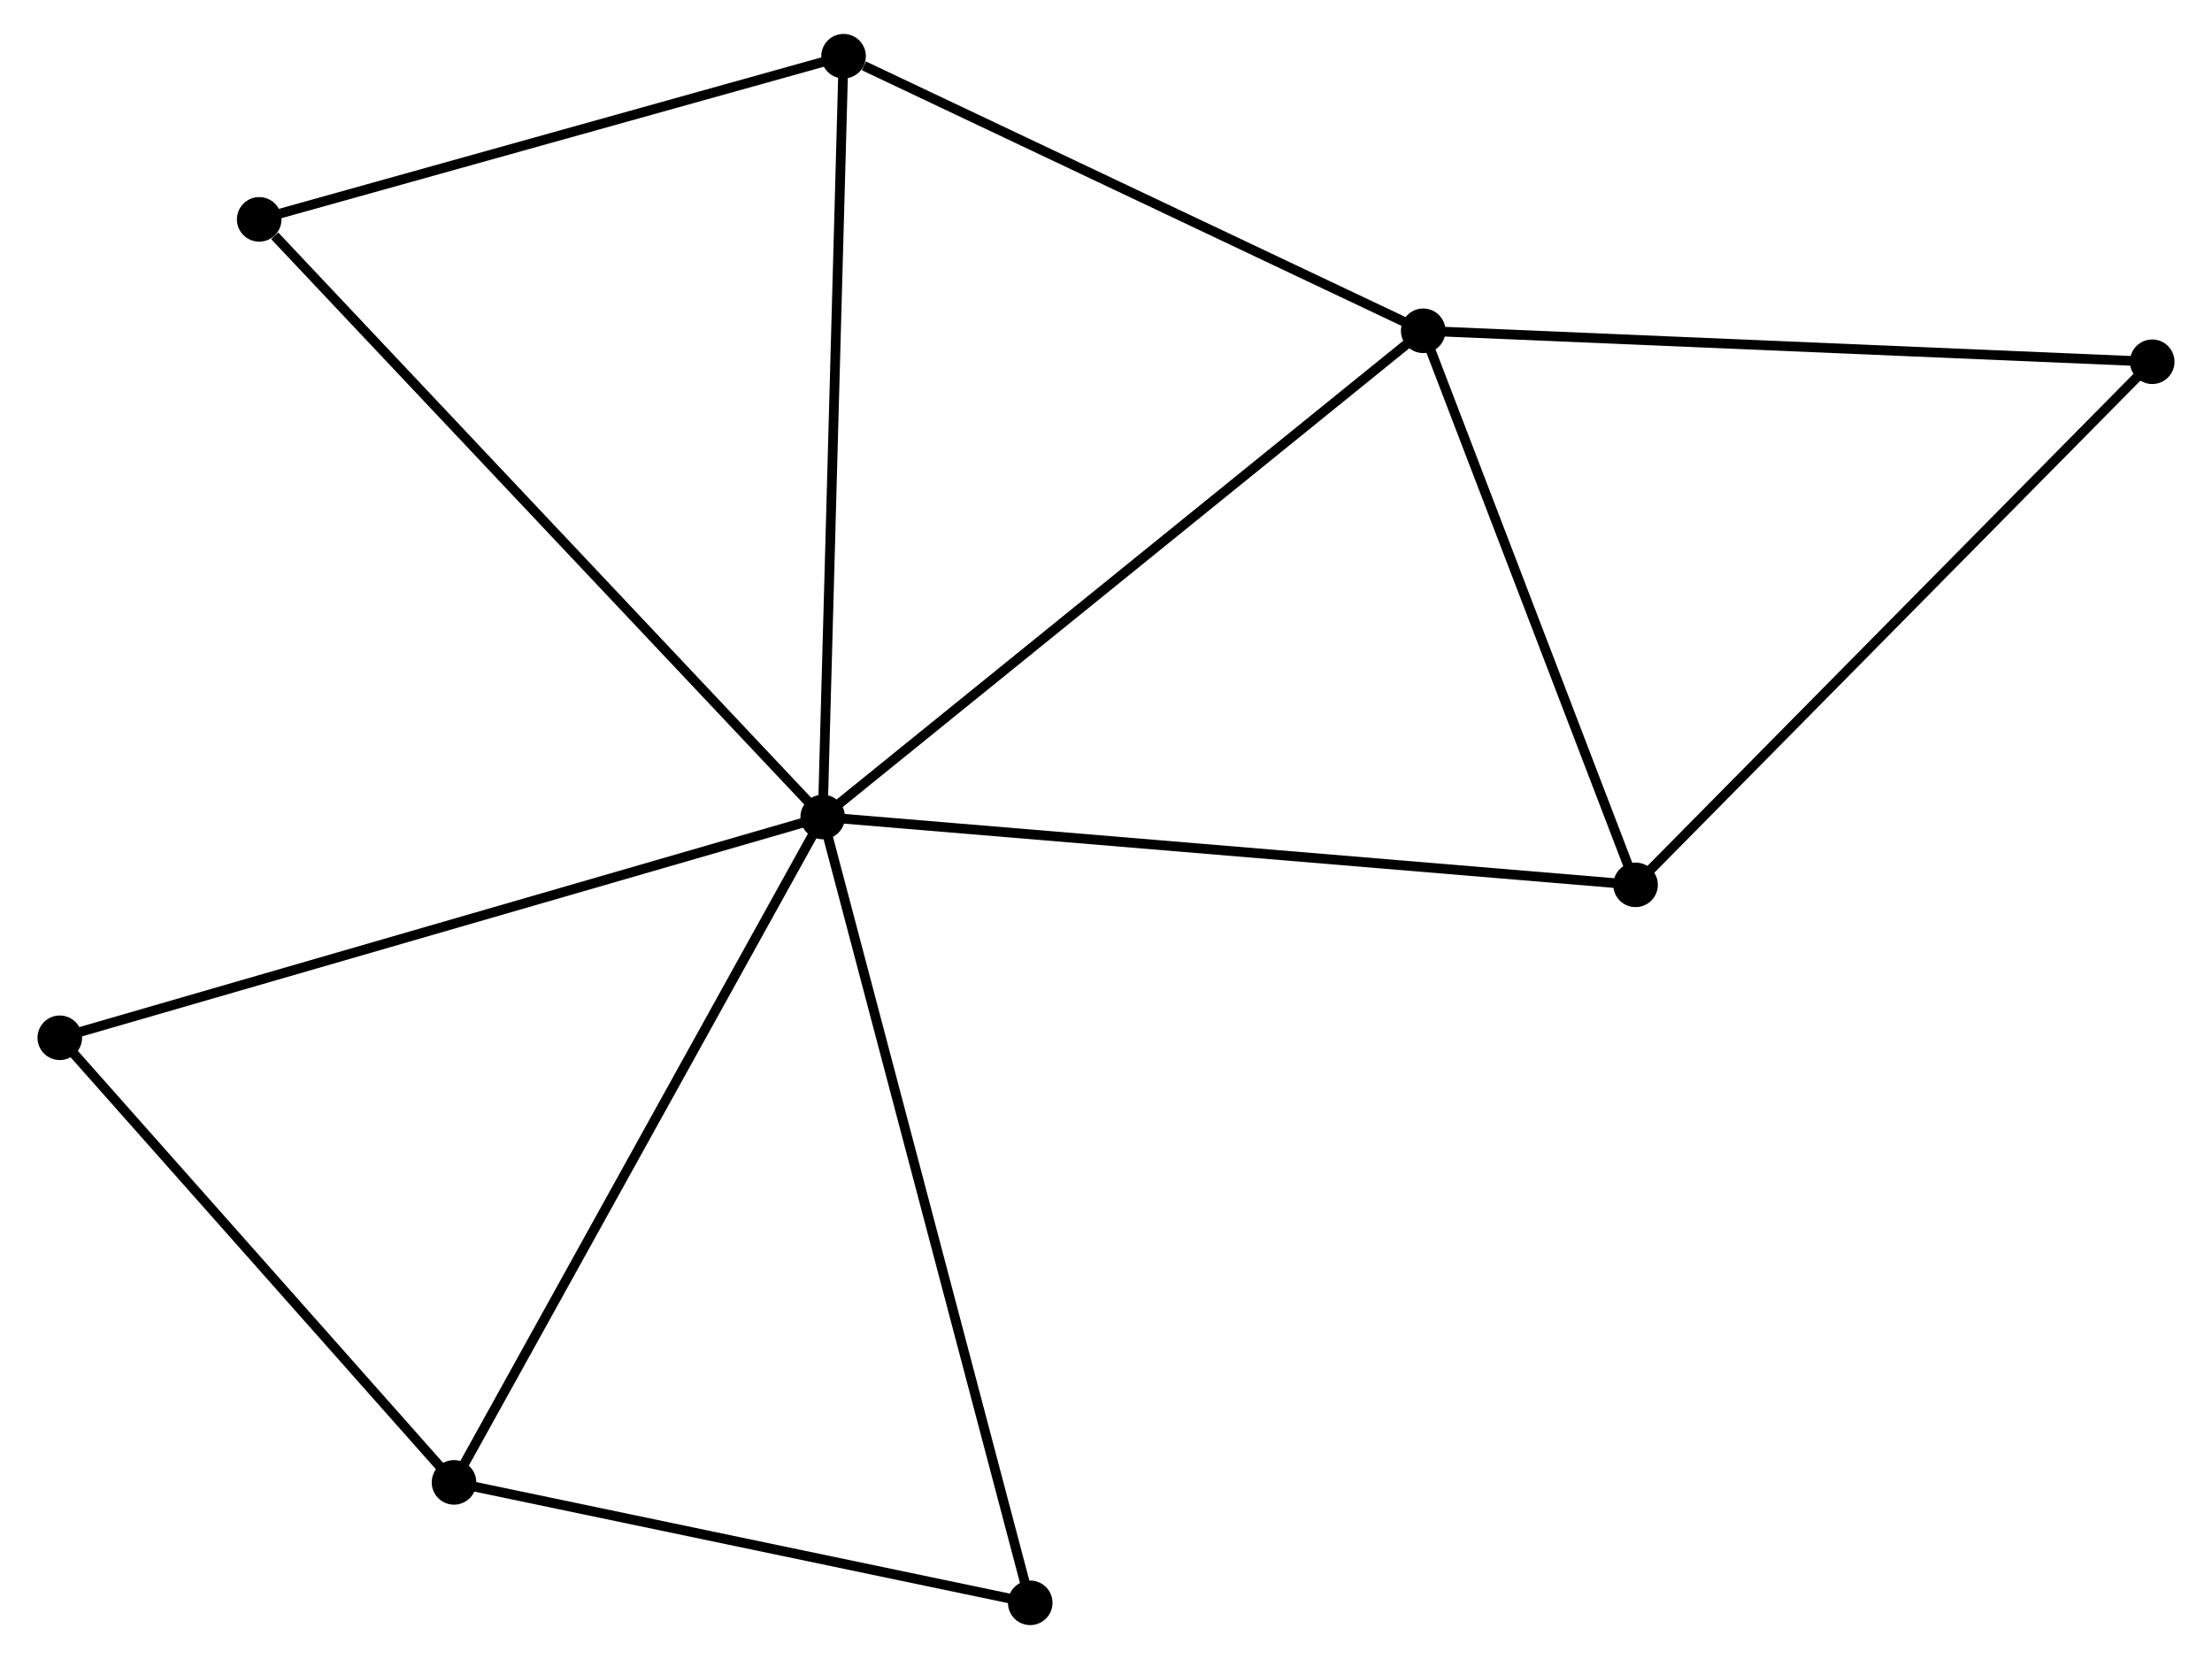 <?xml version="1.0" encoding="UTF-8" standalone="no"?>
<!DOCTYPE svg PUBLIC "-//W3C//DTD SVG 1.1//EN"
 "http://www.w3.org/Graphics/SVG/1.1/DTD/svg11.dtd">
<!-- Generated by graphviz version 2.36.0 (20140111.2315)
 -->
<!-- Title: %3 Pages: 1 -->
<svg width="228pt" height="171pt"
 viewBox="0.00 0.00 227.54 171.21" xmlns="http://www.w3.org/2000/svg" xmlns:xlink="http://www.w3.org/1999/xlink">
<g id="graph0" class="graph" transform="scale(1 1) rotate(0) translate(4 167.212)">
<title>%3</title>
<!-- 0 -->
<g id="node1" class="node"><title>0</title>
<ellipse fill="black" stroke="black" cx="80.534" cy="-82.898" rx="1.8" ry="1.8"/>
</g>
<!-- 1 -->
<g id="node2" class="node"><title>1</title>
<ellipse fill="black" stroke="black" cx="142.506" cy="-133.074" rx="1.8" ry="1.8"/>
</g>
<!-- 0&#45;&#45;1 -->
<g id="edge1" class="edge"><title>0&#45;&#45;1</title>
<path fill="none" stroke="black" d="M82.066,-84.139C90.565,-91.02 131.867,-124.46 140.8,-131.693"/>
</g>
<!-- 2 -->
<g id="node3" class="node"><title>2</title>
<ellipse fill="black" stroke="black" cx="42.484" cy="-14.229" rx="1.8" ry="1.8"/>
</g>
<!-- 0&#45;&#45;2 -->
<g id="edge2" class="edge"><title>0&#45;&#45;2</title>
<path fill="none" stroke="black" d="M79.593,-81.201C74.374,-71.783 49.016,-26.018 43.531,-16.119"/>
</g>
<!-- 3 -->
<g id="node4" class="node"><title>3</title>
<ellipse fill="black" stroke="black" cx="82.687" cy="-161.412" rx="1.8" ry="1.8"/>
</g>
<!-- 0&#45;&#45;3 -->
<g id="edge3" class="edge"><title>0&#45;&#45;3</title>
<path fill="none" stroke="black" d="M80.587,-84.839C80.885,-95.702 82.342,-148.854 82.635,-159.539"/>
</g>
<!-- 4 -->
<g id="node5" class="node"><title>4</title>
<ellipse fill="black" stroke="black" cx="164.421" cy="-75.896" rx="1.8" ry="1.8"/>
</g>
<!-- 0&#45;&#45;4 -->
<g id="edge4" class="edge"><title>0&#45;&#45;4</title>
<path fill="none" stroke="black" d="M82.607,-82.725C94.213,-81.757 151.004,-77.016 162.42,-76.063"/>
</g>
<!-- 5 -->
<g id="node6" class="node"><title>5</title>
<ellipse fill="black" stroke="black" cx="22.38" cy="-144.572" rx="1.8" ry="1.8"/>
</g>
<!-- 0&#45;&#45;5 -->
<g id="edge5" class="edge"><title>0&#45;&#45;5</title>
<path fill="none" stroke="black" d="M79.096,-84.423C71.12,-92.882 32.364,-133.985 23.981,-142.875"/>
</g>
<!-- 7 -->
<g id="node7" class="node"><title>7</title>
<ellipse fill="black" stroke="black" cx="1.8" cy="-60.112" rx="1.8" ry="1.8"/>
</g>
<!-- 0&#45;&#45;7 -->
<g id="edge6" class="edge"><title>0&#45;&#45;7</title>
<path fill="none" stroke="black" d="M78.587,-82.335C67.694,-79.183 14.393,-63.757 3.678,-60.656"/>
</g>
<!-- 8 -->
<g id="node8" class="node"><title>8</title>
<ellipse fill="black" stroke="black" cx="101.95" cy="-1.8" rx="1.8" ry="1.8"/>
</g>
<!-- 0&#45;&#45;8 -->
<g id="edge7" class="edge"><title>0&#45;&#45;8</title>
<path fill="none" stroke="black" d="M81.063,-80.894C84.026,-69.674 98.524,-14.771 101.439,-3.735"/>
</g>
<!-- 1&#45;&#45;3 -->
<g id="edge8" class="edge"><title>1&#45;&#45;3</title>
<path fill="none" stroke="black" d="M140.78,-133.892C132.198,-137.957 94.157,-155.978 84.781,-160.42"/>
</g>
<!-- 1&#45;&#45;4 -->
<g id="edge9" class="edge"><title>1&#45;&#45;4</title>
<path fill="none" stroke="black" d="M143.235,-131.172C146.562,-122.491 160.287,-86.681 163.667,-77.864"/>
</g>
<!-- 6 -->
<g id="node9" class="node"><title>6</title>
<ellipse fill="black" stroke="black" cx="217.741" cy="-129.878" rx="1.8" ry="1.8"/>
</g>
<!-- 1&#45;&#45;6 -->
<g id="edge10" class="edge"><title>1&#45;&#45;6</title>
<path fill="none" stroke="black" d="M144.366,-132.995C154.684,-132.557 204.825,-130.427 215.67,-129.966"/>
</g>
<!-- 2&#45;&#45;7 -->
<g id="edge11" class="edge"><title>2&#45;&#45;7</title>
<path fill="none" stroke="black" d="M41.13,-15.756C34.953,-22.722 9.474,-51.458 3.2,-58.533"/>
</g>
<!-- 2&#45;&#45;8 -->
<g id="edge12" class="edge"><title>2&#45;&#45;8</title>
<path fill="none" stroke="black" d="M44.462,-13.815C53.491,-11.928 90.733,-4.144 99.903,-2.228"/>
</g>
<!-- 3&#45;&#45;5 -->
<g id="edge13" class="edge"><title>3&#45;&#45;5</title>
<path fill="none" stroke="black" d="M80.947,-160.926C72.295,-158.51 33.944,-147.801 24.491,-145.162"/>
</g>
<!-- 4&#45;&#45;6 -->
<g id="edge14" class="edge"><title>4&#45;&#45;6</title>
<path fill="none" stroke="black" d="M165.739,-77.231C173.052,-84.634 208.588,-120.611 216.274,-128.392"/>
</g>
</g>
</svg>
